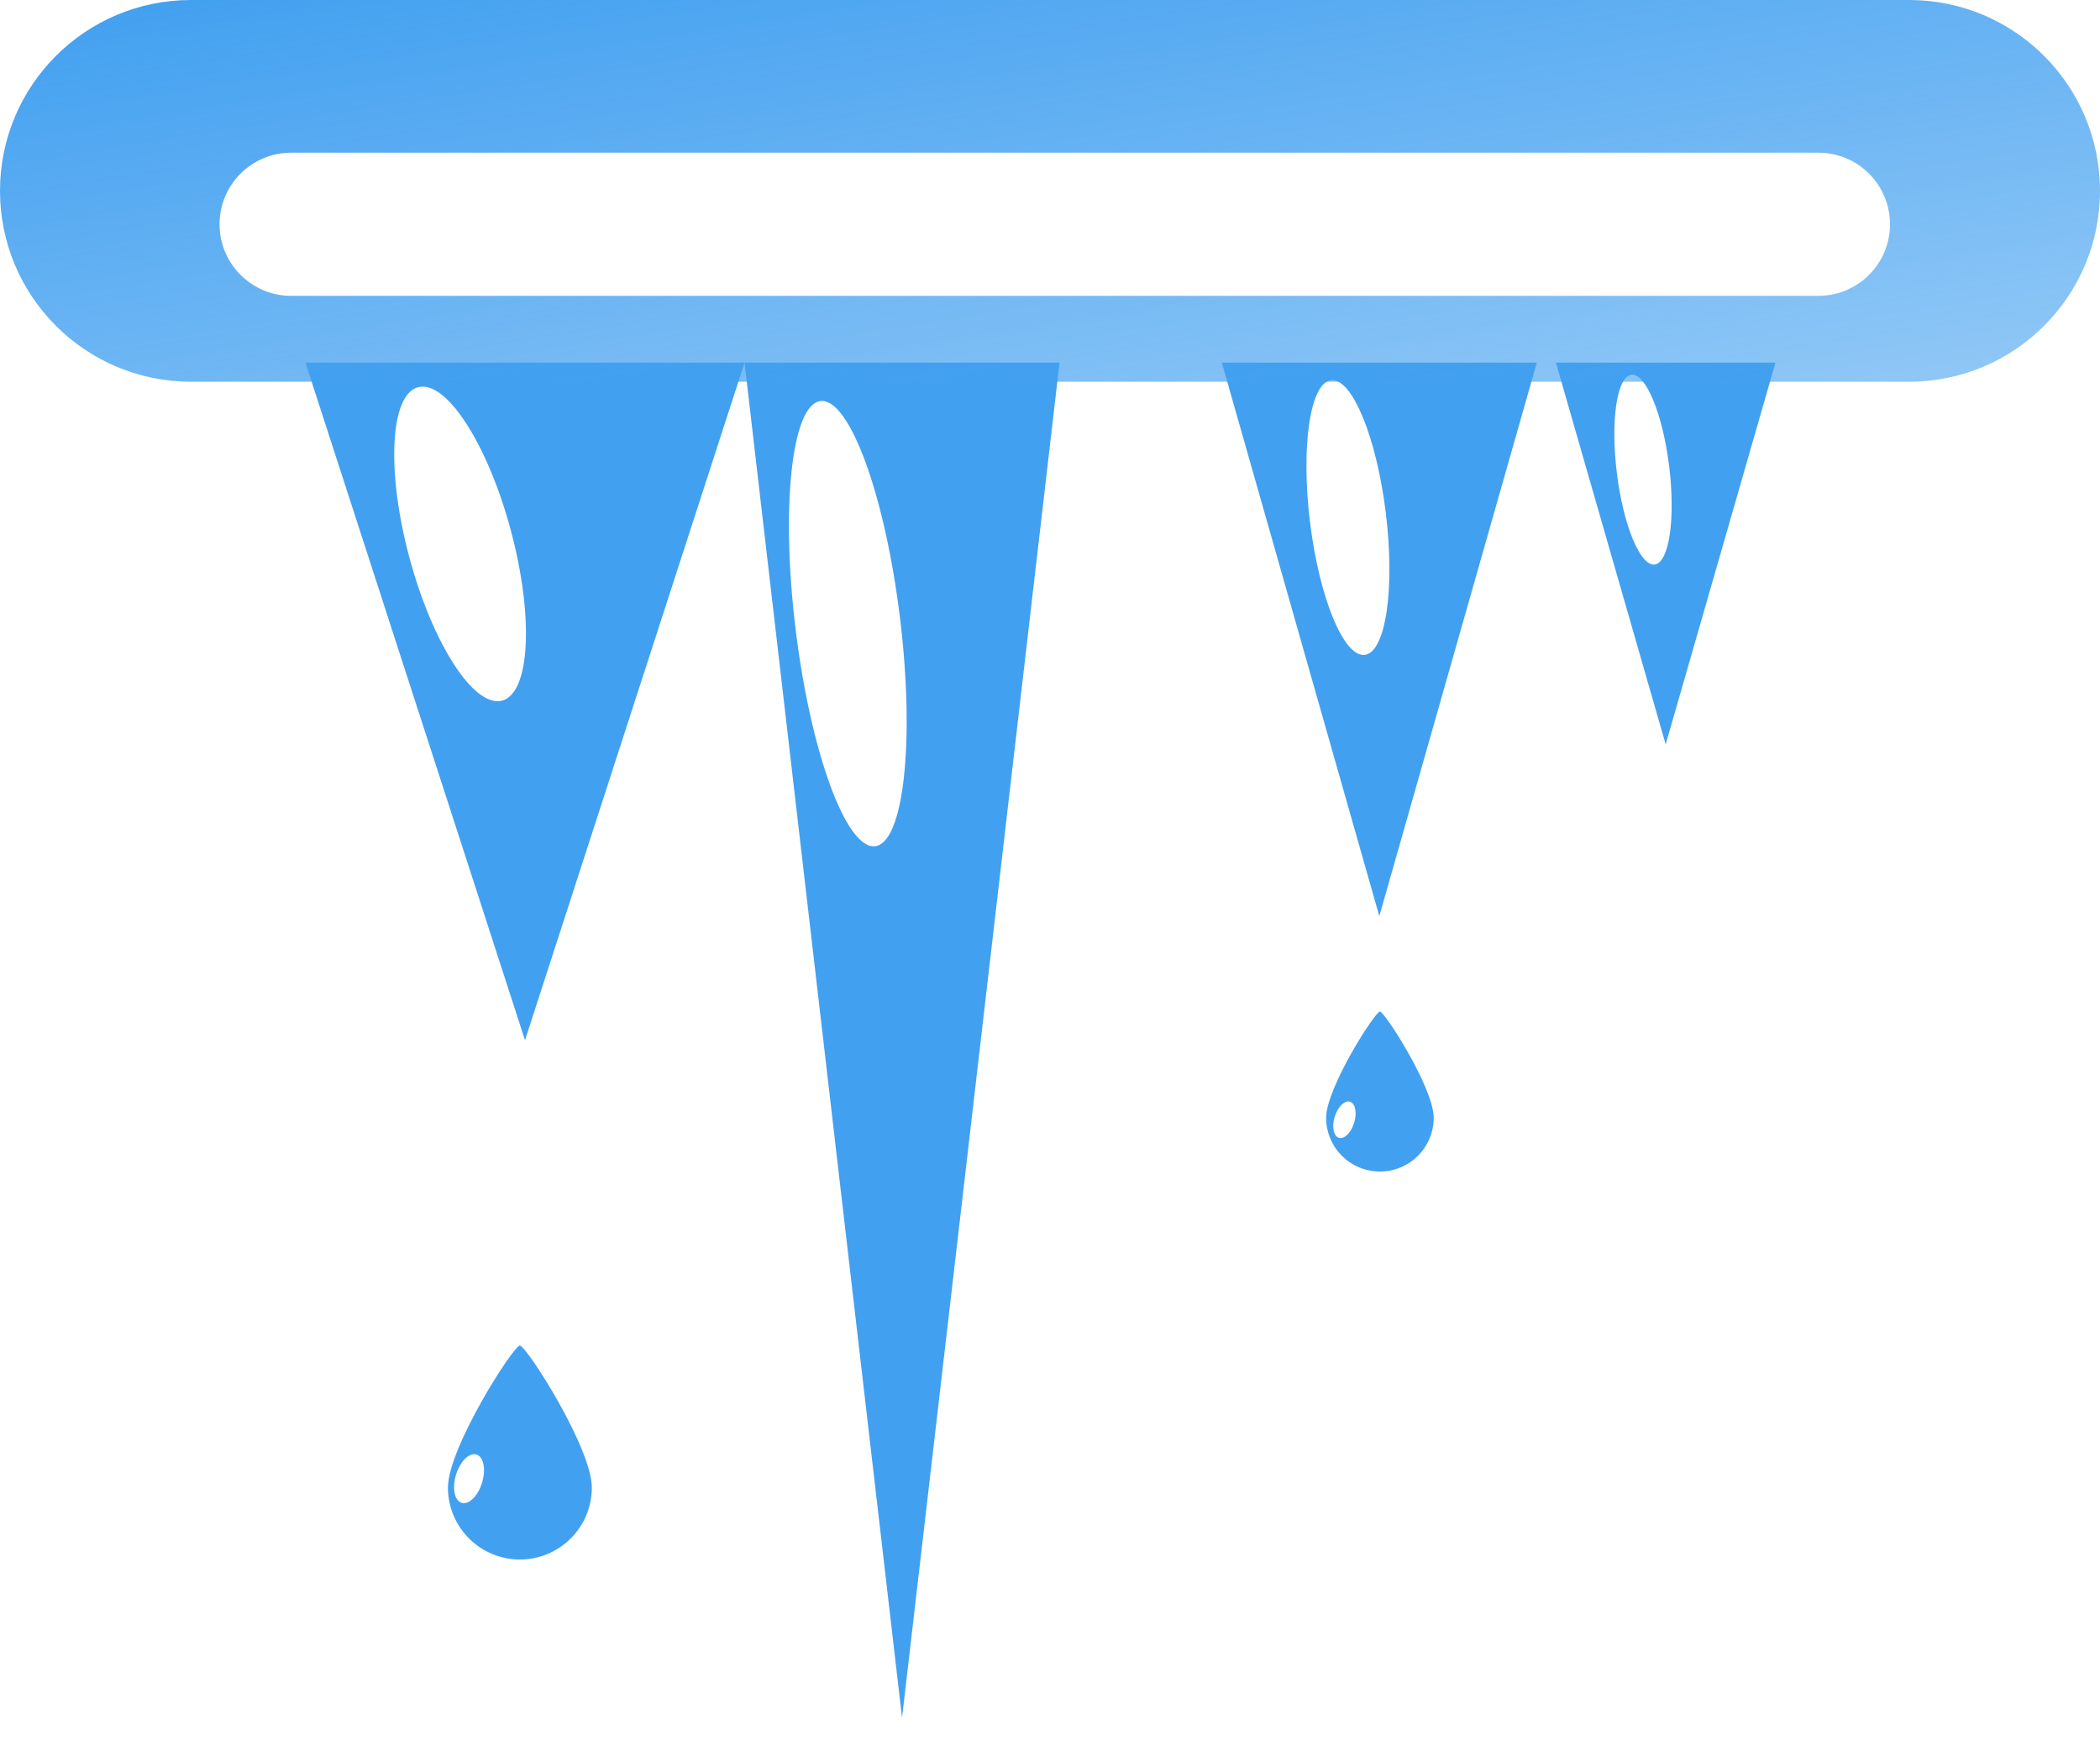 <svg width="220" height="184" viewBox="0 0 220 184" fill="none" xmlns="http://www.w3.org/2000/svg">
<g filter="url(#filter0_f_240_2673)">
<path d="M94.5 180L78 38H111L94.5 180Z" fill="#42A0F0"/>
<path d="M91.682 88.674C94.697 88.304 95.859 77.561 94.277 64.679C92.695 51.797 88.969 41.654 85.954 42.025C82.939 42.395 81.777 53.138 83.359 66.02C84.941 78.902 88.667 89.044 91.682 88.674Z" fill="white"/>
</g>
<g filter="url(#filter1_f_240_2673)">
<path d="M144.5 96L128 38L161 38L144.5 96Z" fill="#42A0F0"/>
<path d="M142.977 68.625C145.17 68.356 146.156 61.694 145.18 53.746C144.204 45.797 141.636 39.572 139.443 39.842C137.25 40.111 136.264 46.773 137.24 54.721C138.216 62.669 140.784 68.895 142.977 68.625Z" fill="white"/>
</g>
<g filter="url(#filter2_f_240_2673)">
<path d="M174.5 78L163 38H186L174.5 78Z" fill="#42A0F0"/>
<path d="M173.346 59.155C174.86 58.969 175.542 54.367 174.868 48.877C174.193 43.386 172.419 39.086 170.905 39.272C169.39 39.458 168.709 44.06 169.383 49.55C170.057 55.041 171.831 59.341 173.346 59.155Z" fill="white"/>
</g>
<g filter="url(#filter3_f_240_2673)">
<path d="M55 109L32 38H78L55 109Z" fill="#42A0F0"/>
<path d="M52.603 73.416C55.537 72.63 55.945 64.64 53.513 55.57C51.081 46.5 46.731 39.786 43.797 40.572C40.863 41.359 40.455 49.349 42.887 58.419C45.319 67.489 49.669 74.203 52.603 73.416Z" fill="white"/>
</g>
<g filter="url(#filter4_f_240_2673)">
<path d="M54.464 141C55.14 141.008 62.001 151.719 62.001 155.882C62.001 157.881 61.206 159.798 59.793 161.211C58.379 162.624 56.462 163.418 54.464 163.418C52.465 163.418 50.548 162.624 49.135 161.211C47.721 159.798 46.927 157.881 46.927 155.882C46.927 151.719 53.788 140.993 54.464 141Z" fill="#42A0F0"/>
<path d="M48.363 157.482C49.116 157.712 50.074 156.765 50.501 155.366C50.929 153.968 50.665 152.647 49.911 152.417C49.158 152.187 48.201 153.134 47.774 154.532C47.346 155.931 47.61 157.251 48.363 157.482Z" fill="white"/>
</g>
<g filter="url(#filter5_f_240_2673)">
<path d="M144.562 106C145.068 106.006 150.197 114.015 150.197 117.127C150.197 118.621 149.603 120.055 148.546 121.112C147.49 122.168 146.056 122.762 144.562 122.762C143.068 122.762 141.635 122.169 140.578 121.112C139.521 120.056 138.927 118.623 138.927 117.129C138.927 114.015 144.057 105.995 144.562 106Z" fill="#42A0F0"/>
<path d="M140.265 119.234C140.828 119.406 141.544 118.698 141.864 117.652C142.183 116.606 141.986 115.619 141.423 115.447C140.86 115.275 140.145 115.983 139.825 117.028C139.505 118.074 139.702 119.062 140.265 119.234Z" fill="white"/>
</g>
<path d="M200 0H20C8.954 0 0 8.954 0 20C0 31.046 8.954 40 20 40H200C211.046 40 220 31.046 220 20C220 8.954 211.046 0 200 0Z" fill="url(#paint0_linear_240_2673)"/>
<g filter="url(#filter6_df_240_2673)">
<path d="M190.5 12H30.5C26.358 12 23 15.358 23 19.5C23 23.642 26.358 27 30.5 27H190.5C194.642 27 198 23.642 198 19.5C198 15.358 194.642 12 190.5 12Z" fill="white"/>
</g>
<defs>
<filter id="filter0_f_240_2673" x="74" y="34" width="41" height="150" filterUnits="userSpaceOnUse" color-interpolation-filters="sRGB">
<feFlood flood-opacity="0" result="BackgroundImageFix"/>
<feBlend mode="normal" in="SourceGraphic" in2="BackgroundImageFix" result="shape"/>
<feGaussianBlur stdDeviation="2" result="effect1_foregroundBlur_240_2673"/>
</filter>
<filter id="filter1_f_240_2673" x="124" y="34" width="41" height="66" filterUnits="userSpaceOnUse" color-interpolation-filters="sRGB">
<feFlood flood-opacity="0" result="BackgroundImageFix"/>
<feBlend mode="normal" in="SourceGraphic" in2="BackgroundImageFix" result="shape"/>
<feGaussianBlur stdDeviation="2" result="effect1_foregroundBlur_240_2673"/>
</filter>
<filter id="filter2_f_240_2673" x="159" y="34" width="31" height="48" filterUnits="userSpaceOnUse" color-interpolation-filters="sRGB">
<feFlood flood-opacity="0" result="BackgroundImageFix"/>
<feBlend mode="normal" in="SourceGraphic" in2="BackgroundImageFix" result="shape"/>
<feGaussianBlur stdDeviation="2" result="effect1_foregroundBlur_240_2673"/>
</filter>
<filter id="filter3_f_240_2673" x="28" y="34" width="54" height="79" filterUnits="userSpaceOnUse" color-interpolation-filters="sRGB">
<feFlood flood-opacity="0" result="BackgroundImageFix"/>
<feBlend mode="normal" in="SourceGraphic" in2="BackgroundImageFix" result="shape"/>
<feGaussianBlur stdDeviation="2" result="effect1_foregroundBlur_240_2673"/>
</filter>
<filter id="filter4_f_240_2673" x="44.927" y="139" width="19.074" height="26.418" filterUnits="userSpaceOnUse" color-interpolation-filters="sRGB">
<feFlood flood-opacity="0" result="BackgroundImageFix"/>
<feBlend mode="normal" in="SourceGraphic" in2="BackgroundImageFix" result="shape"/>
<feGaussianBlur stdDeviation="1" result="effect1_foregroundBlur_240_2673"/>
</filter>
<filter id="filter5_f_240_2673" x="136.927" y="104" width="15.27" height="20.762" filterUnits="userSpaceOnUse" color-interpolation-filters="sRGB">
<feFlood flood-opacity="0" result="BackgroundImageFix"/>
<feBlend mode="normal" in="SourceGraphic" in2="BackgroundImageFix" result="shape"/>
<feGaussianBlur stdDeviation="1" result="effect1_foregroundBlur_240_2673"/>
</filter>
<filter id="filter6_df_240_2673" x="19" y="8" width="183" height="27" filterUnits="userSpaceOnUse" color-interpolation-filters="sRGB">
<feFlood flood-opacity="0" result="BackgroundImageFix"/>
<feColorMatrix in="SourceAlpha" type="matrix" values="0 0 0 0 0 0 0 0 0 0 0 0 0 0 0 0 0 0 127 0" result="hardAlpha"/>
<feOffset dy="4"/>
<feGaussianBlur stdDeviation="2"/>
<feColorMatrix type="matrix" values="0 0 0 0 0 0 0 0 0 0 0 0 0 0 0 0 0 0 0.25 0"/>
<feBlend mode="normal" in2="BackgroundImageFix" result="effect1_dropShadow_240_2673"/>
<feBlend mode="normal" in="SourceGraphic" in2="effect1_dropShadow_240_2673" result="shape"/>
<feGaussianBlur stdDeviation="2" result="effect2_foregroundBlur_240_2673"/>
</filter>
<linearGradient id="paint0_linear_240_2673" x1="9.46" y1="8.39252e-07" x2="20.036" y2="67.797" gradientUnits="userSpaceOnUse">
<stop stop-color="#42A0F0"/>
<stop offset="1" stop-color="#42A0F0" stop-opacity="0.596"/>
</linearGradient>
</defs>
</svg>

